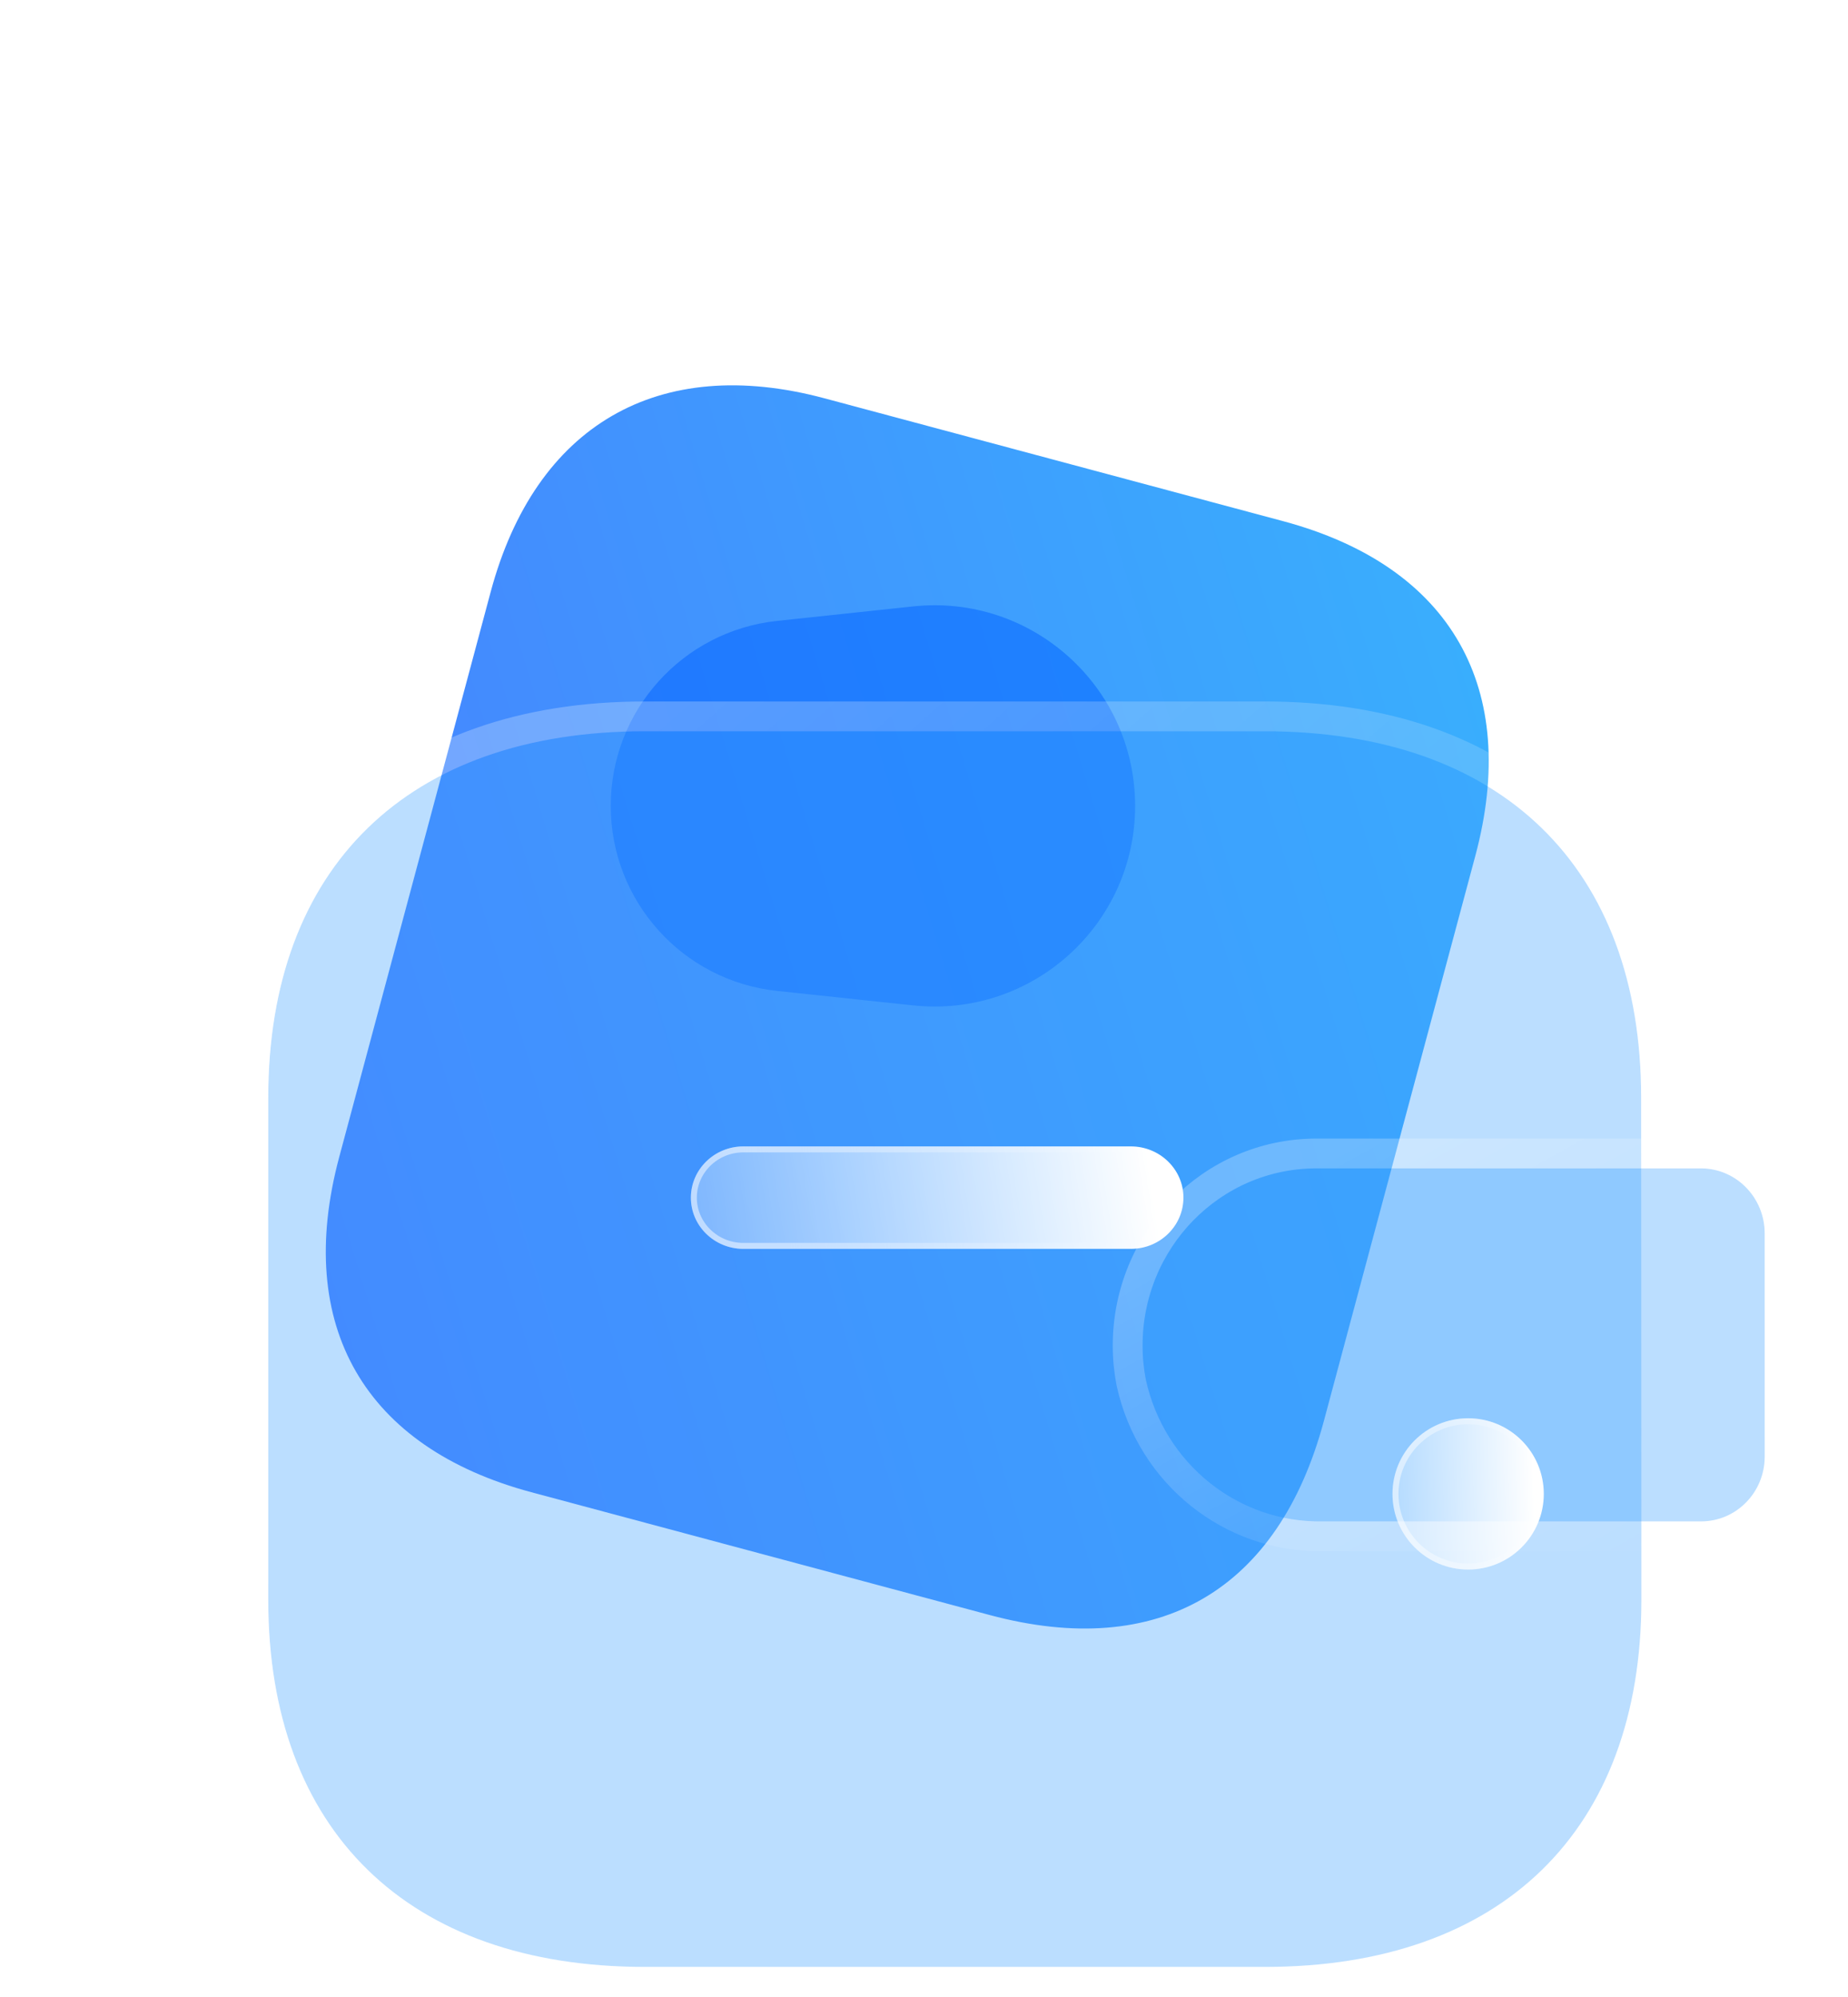<svg width="62" height="67" viewBox="0 0 62 67" fill="none" xmlns="http://www.w3.org/2000/svg">
<path d="M43.046 17.487L27.664 13.366C22.084 11.87 17.961 14.267 16.461 19.865L11.381 38.824C9.856 44.513 12.249 48.577 17.828 50.072L33.21 54.194C38.88 55.713 42.892 53.365 44.417 47.676L49.497 28.717C50.997 23.119 48.715 19.006 43.046 17.487Z" fill="url(#paint0_linear_552_2390)"/>
<g opacity="0.5" filter="url(#filter0_f_552_2390)">
<path d="M26.073 33.251C22.899 32.913 20.49 30.235 20.49 27.042C20.49 23.85 22.899 21.171 26.073 20.834L30.639 20.348C34.616 19.925 38.083 23.042 38.083 27.042C38.083 31.042 34.616 34.159 30.639 33.736L26.073 33.251Z" fill="#0062FF"/>
</g>
<g filter="url(#filter1_b_552_2390)">
<path d="M55.06 36.834C55.06 29.096 50.369 24.538 42.431 24.538H21.631C13.691 24.538 9 29.096 9 36.834V53.687C9 61.424 13.691 66 21.631 66H42.44C50.378 66 55.068 61.424 55.068 53.687C55.068 45.949 55.06 37.689 55.06 36.834Z" fill="#3EA0FE" fill-opacity="0.35"/>
<path d="M55.56 36.834C55.56 32.863 54.354 29.648 52.071 27.426C49.79 25.206 46.495 24.038 42.431 24.038H21.631C17.567 24.038 14.271 25.206 11.989 27.426C9.706 29.648 8.5 32.863 8.5 36.834V53.687C8.5 57.657 9.706 60.877 11.989 63.103C14.27 65.327 17.566 66.5 21.631 66.5H42.44C46.503 66.5 49.799 65.327 52.08 63.103C54.362 60.877 55.568 57.657 55.568 53.687C55.568 49.818 55.566 45.818 55.564 42.679C55.563 41.108 55.562 39.753 55.562 38.737C55.561 37.723 55.56 37.047 55.56 36.834Z" stroke="url(#paint1_linear_552_2390)" stroke-linecap="round" stroke-linejoin="round"/>
</g>
<g filter="url(#filter2_b_552_2390)">
<path d="M38.444 46.303C39.066 49.12 41.545 51.102 44.376 51.05H57.072C58.249 51.05 59.205 50.079 59.205 48.878V41.38C59.202 40.182 58.249 39.208 57.072 39.205H44.148C40.929 39.215 38.328 41.878 38.333 45.159C38.333 45.543 38.371 45.927 38.444 46.303Z" fill="#3EA0FE" fill-opacity="0.35"/>
<path d="M37.953 46.398L37.953 46.398L37.956 46.411C38.627 49.453 41.308 51.604 44.38 51.55H57.072C58.534 51.55 59.705 50.346 59.705 48.878L59.705 41.38L59.705 41.379C59.702 39.915 58.535 38.708 57.073 38.705H57.072L44.148 38.705L44.147 38.705C40.642 38.716 37.828 41.611 37.833 45.159C37.833 45.576 37.874 45.992 37.953 46.398Z" stroke="url(#paint2_linear_552_2390)" stroke-linecap="round" stroke-linejoin="round"/>
</g>
<g filter="url(#filter3_bd_552_2390)">
<circle cx="44.256" cy="45.128" r="2.538" fill="url(#paint3_linear_552_2390)"/>
<circle cx="44.256" cy="45.128" r="2.438" stroke="url(#paint4_linear_552_2390)" stroke-opacity="0.5" stroke-width="0.2"/>
</g>
<g filter="url(#filter4_bd_552_2390)">
<path d="M32.925 36.906H19.933C18.961 36.902 18.175 36.129 18.179 35.181C18.183 34.237 18.967 33.472 19.933 33.468H32.933C33.905 33.464 34.7 34.231 34.704 35.179C34.708 36.129 33.922 36.902 32.949 36.906H32.933H32.925Z" fill="url(#paint5_linear_552_2390)"/>
<path d="M32.933 33.568L32.933 33.568C33.853 33.565 34.6 34.289 34.604 35.18C34.608 36.072 33.869 36.802 32.949 36.806H32.933H32.925H19.934C19.014 36.802 18.275 36.072 18.279 35.182C18.283 34.294 19.02 33.572 19.934 33.568L32.933 33.568Z" stroke="url(#paint6_linear_552_2390)" stroke-opacity="0.5" stroke-width="0.2"/>
</g>
<defs>
<filter id="filter0_f_552_2390" x="0.49" y="0.309" width="57.593" height="53.465" filterUnits="userSpaceOnUse" color-interpolation-filters="sRGB">
<feFlood flood-opacity="0" result="BackgroundImageFix"/>
<feBlend mode="normal" in="SourceGraphic" in2="BackgroundImageFix" result="shape"/>
<feGaussianBlur stdDeviation="10" result="effect1_foregroundBlur_552_2390"/>
</filter>
<filter id="filter1_b_552_2390" x="-16" y="-0.462" width="96.068" height="91.462" filterUnits="userSpaceOnUse" color-interpolation-filters="sRGB">
<feFlood flood-opacity="0" result="BackgroundImageFix"/>
<feGaussianBlur in="BackgroundImageFix" stdDeviation="12"/>
<feComposite in2="SourceAlpha" operator="in" result="effect1_backgroundBlur_552_2390"/>
<feBlend mode="normal" in="SourceGraphic" in2="effect1_backgroundBlur_552_2390" result="shape"/>
</filter>
<filter id="filter2_b_552_2390" x="13.333" y="14.205" width="70.872" height="61.846" filterUnits="userSpaceOnUse" color-interpolation-filters="sRGB">
<feFlood flood-opacity="0" result="BackgroundImageFix"/>
<feGaussianBlur in="BackgroundImageFix" stdDeviation="12"/>
<feComposite in2="SourceAlpha" operator="in" result="effect1_backgroundBlur_552_2390"/>
<feBlend mode="normal" in="SourceGraphic" in2="effect1_backgroundBlur_552_2390" result="shape"/>
</filter>
<filter id="filter3_bd_552_2390" x="26.718" y="27.59" width="35.077" height="35.077" filterUnits="userSpaceOnUse" color-interpolation-filters="sRGB">
<feFlood flood-opacity="0" result="BackgroundImageFix"/>
<feGaussianBlur in="BackgroundImageFix" stdDeviation="7.5"/>
<feComposite in2="SourceAlpha" operator="in" result="effect1_backgroundBlur_552_2390"/>
<feColorMatrix in="SourceAlpha" type="matrix" values="0 0 0 0 0 0 0 0 0 0 0 0 0 0 0 0 0 0 127 0" result="hardAlpha"/>
<feOffset dx="5" dy="5"/>
<feGaussianBlur stdDeviation="5"/>
<feColorMatrix type="matrix" values="0 0 0 0 0.154 0 0 0 0 0.522 0 0 0 0 0.9 0 0 0 0.5 0"/>
<feBlend mode="normal" in2="effect1_backgroundBlur_552_2390" result="effect2_dropShadow_552_2390"/>
<feBlend mode="normal" in="SourceGraphic" in2="effect2_dropShadow_552_2390" result="shape"/>
</filter>
<filter id="filter4_bd_552_2390" x="3.179" y="18.468" width="46.525" height="33.438" filterUnits="userSpaceOnUse" color-interpolation-filters="sRGB">
<feFlood flood-opacity="0" result="BackgroundImageFix"/>
<feGaussianBlur in="BackgroundImageFix" stdDeviation="7.5"/>
<feComposite in2="SourceAlpha" operator="in" result="effect1_backgroundBlur_552_2390"/>
<feColorMatrix in="SourceAlpha" type="matrix" values="0 0 0 0 0 0 0 0 0 0 0 0 0 0 0 0 0 0 127 0" result="hardAlpha"/>
<feOffset dx="5" dy="5"/>
<feGaussianBlur stdDeviation="5"/>
<feColorMatrix type="matrix" values="0 0 0 0 0.154 0 0 0 0 0.522 0 0 0 0 0.9 0 0 0 0.5 0"/>
<feBlend mode="normal" in2="effect1_backgroundBlur_552_2390" result="effect2_dropShadow_552_2390"/>
<feBlend mode="normal" in="SourceGraphic" in2="effect2_dropShadow_552_2390" result="shape"/>
</filter>
<linearGradient id="paint0_linear_552_2390" x1="49.509" y1="19.219" x2="6.455" y2="32.262" gradientUnits="userSpaceOnUse">
<stop stop-color="#39AFFD"/>
<stop offset="1" stop-color="#477FFF"/>
</linearGradient>
<linearGradient id="paint1_linear_552_2390" x1="16.333" y1="29.369" x2="49.975" y2="67.446" gradientUnits="userSpaceOnUse">
<stop stop-color="white" stop-opacity="0.25"/>
<stop offset="1" stop-color="white" stop-opacity="0"/>
</linearGradient>
<linearGradient id="paint2_linear_552_2390" x1="41.656" y1="40.585" x2="49.892" y2="55.368" gradientUnits="userSpaceOnUse">
<stop stop-color="white" stop-opacity="0.25"/>
<stop offset="1" stop-color="white" stop-opacity="0"/>
</linearGradient>
<linearGradient id="paint3_linear_552_2390" x1="46.435" y1="43.507" x2="40.779" y2="43.691" gradientUnits="userSpaceOnUse">
<stop stop-color="white"/>
<stop offset="1" stop-color="white" stop-opacity="0.2"/>
</linearGradient>
<linearGradient id="paint4_linear_552_2390" x1="42.265" y1="44.293" x2="46.576" y2="44.317" gradientUnits="userSpaceOnUse">
<stop stop-color="white"/>
<stop offset="1" stop-color="white" stop-opacity="0"/>
</linearGradient>
<linearGradient id="paint5_linear_552_2390" x1="33.532" y1="34.089" x2="15.547" y2="36.908" gradientUnits="userSpaceOnUse">
<stop stop-color="white"/>
<stop offset="1" stop-color="white" stop-opacity="0.2"/>
</linearGradient>
<linearGradient id="paint6_linear_552_2390" x1="19.959" y1="34.621" x2="33.982" y2="34.994" gradientUnits="userSpaceOnUse">
<stop stop-color="white"/>
<stop offset="1" stop-color="white" stop-opacity="0"/>
</linearGradient>
</defs>
</svg>
